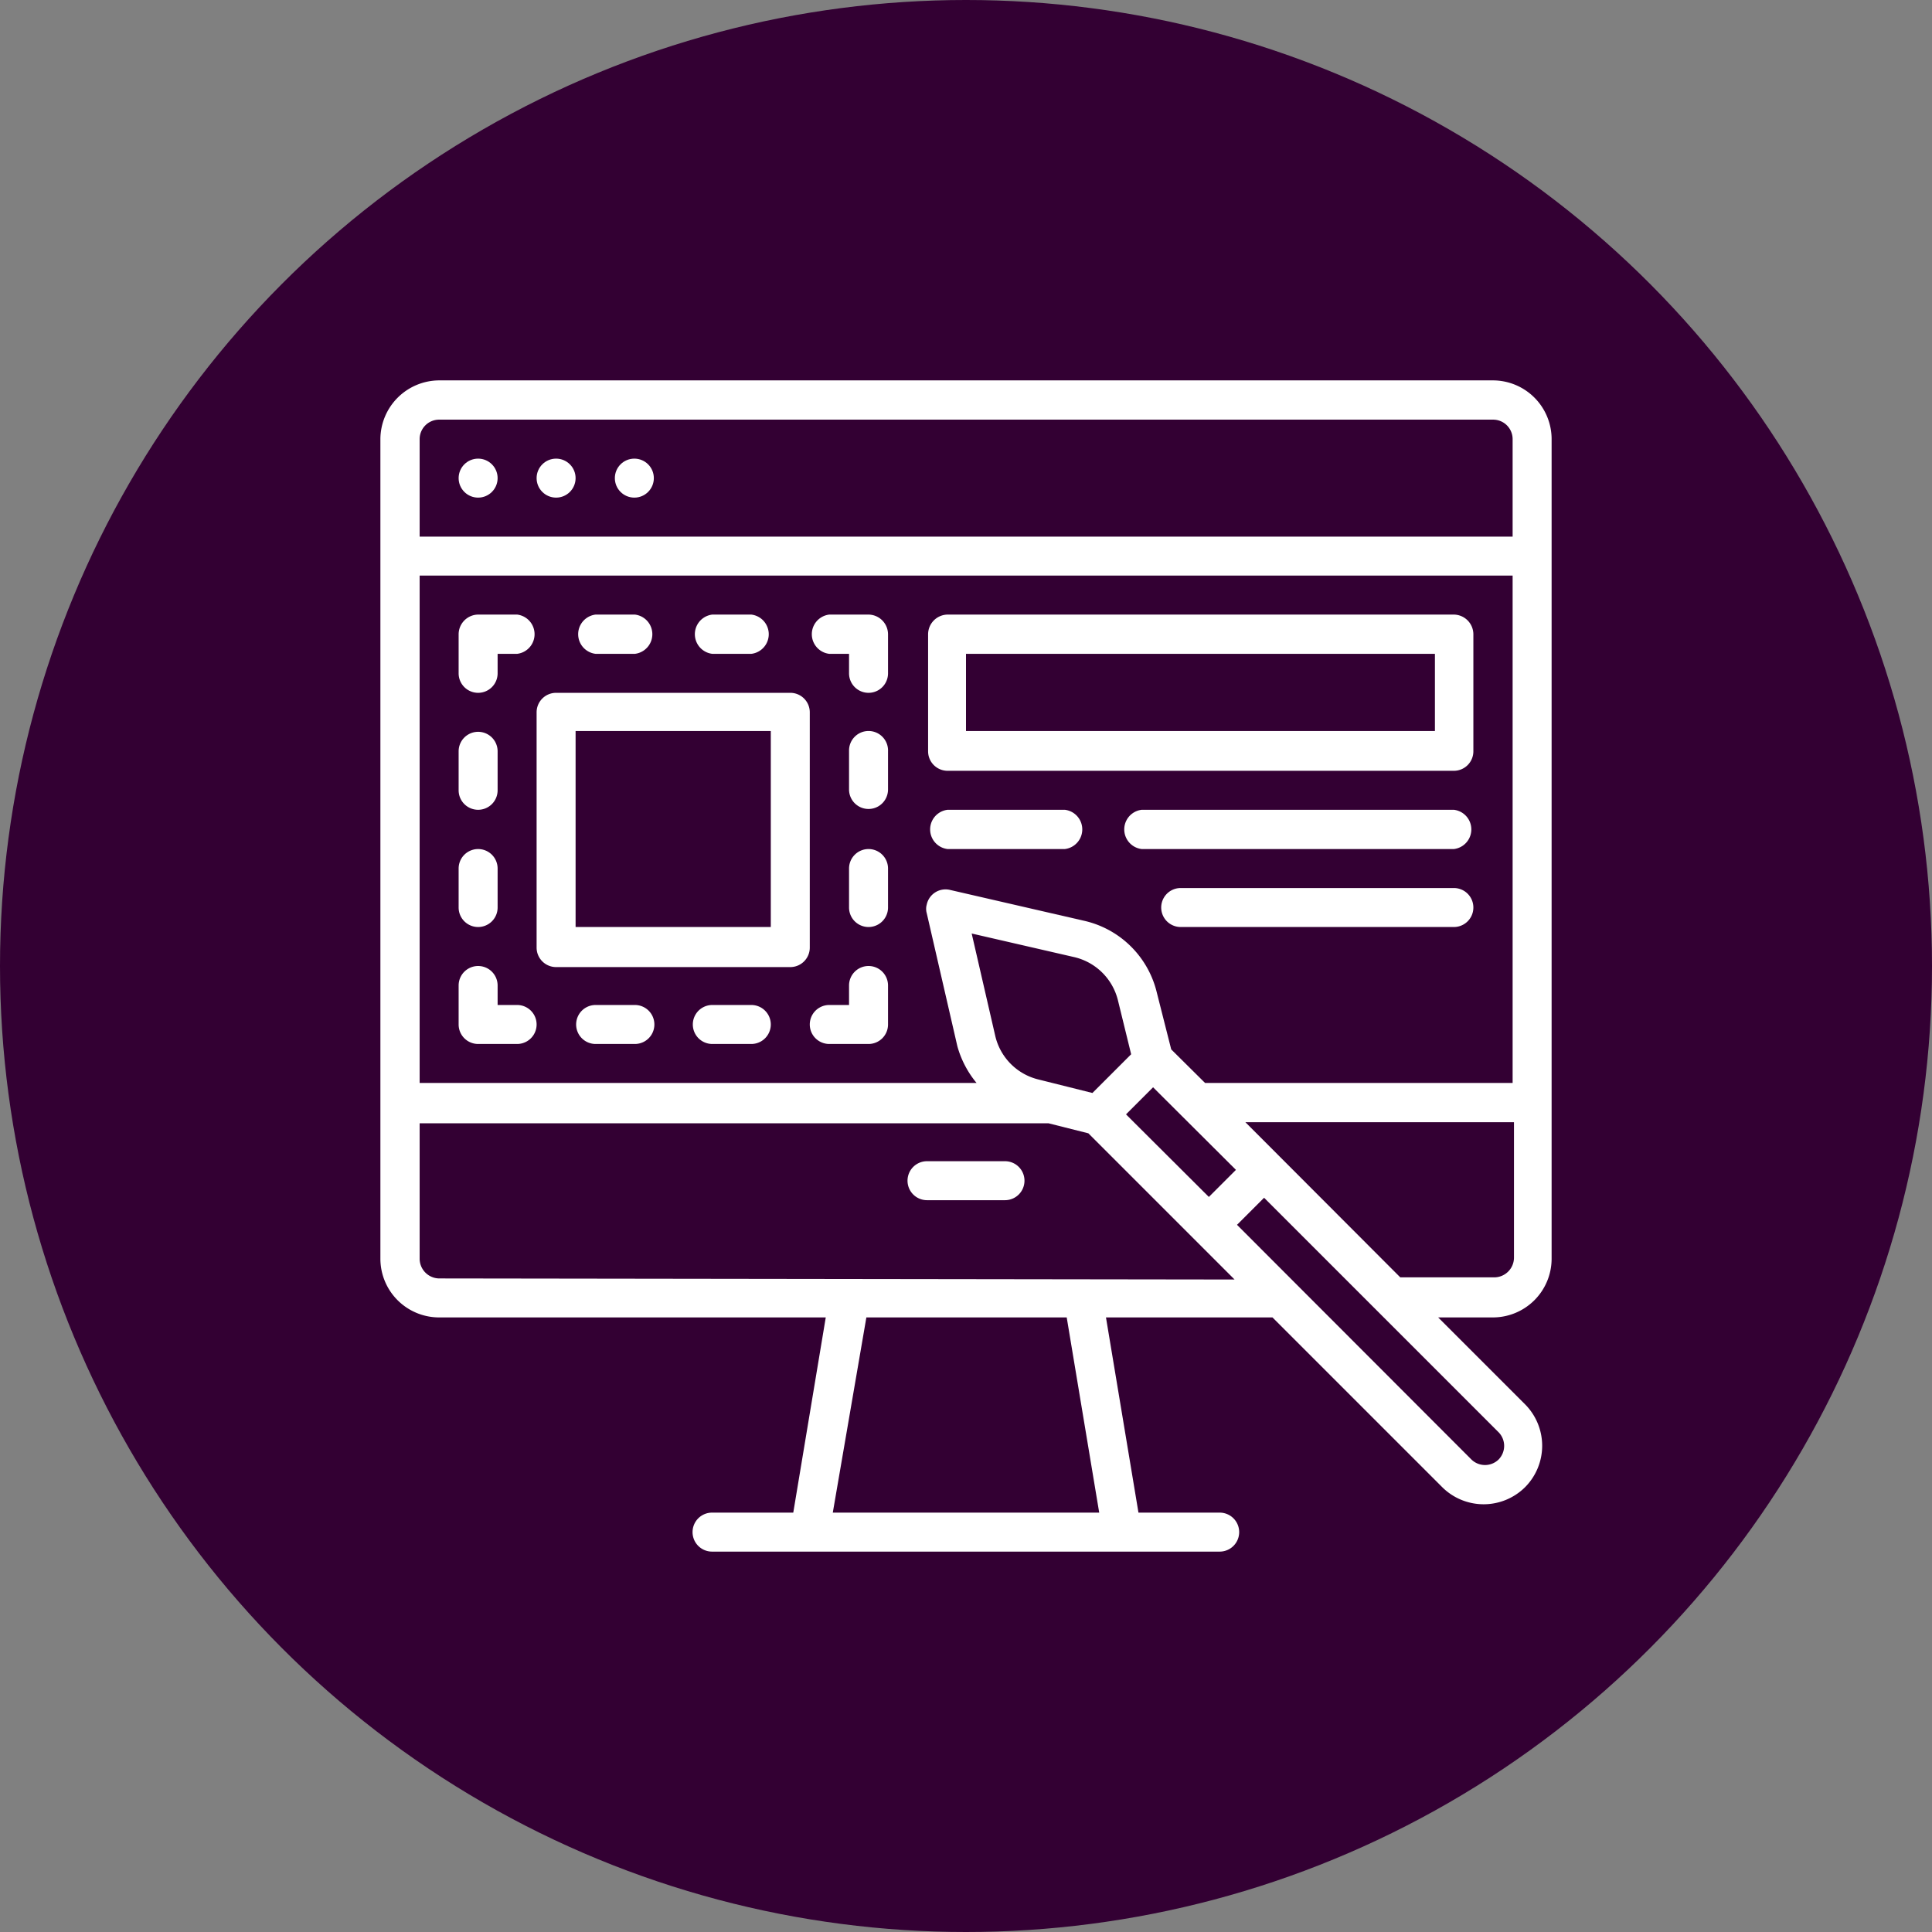 <svg xmlns="http://www.w3.org/2000/svg" viewBox="0 0 71.36 71.36"><rect x="0" y="0" width="71.36" height="71.36" fill="#808080" stroke="none"/><defs><style>.cls-1{fill:#303;}.cls-2{fill:#fff;}</style></defs><g id="Layer_2" data-name="Layer 2"><g id="Layer_1-2" data-name="Layer 1"><circle class="cls-1" cx="35.68" cy="35.68" r="35.68"/><path class="cls-2" d="M57.31,46.49V16.22a2.17,2.17,0,0,0-2.16-2.17H16.22a2.18,2.18,0,0,0-2.17,2.17V46.49a2.17,2.17,0,0,0,2.17,2.17H30.5l-1.2,7.21h-3a.72.72,0,0,0,0,1.44H45.05a.72.72,0,0,0,0-1.44h-3l-1.2-7.21H47l6.27,6.27a2.17,2.17,0,0,0,3.06,0h0a2.17,2.17,0,0,0,0-3.06l-3.21-3.21h2A2.17,2.17,0,0,0,57.31,46.49ZM41.59,41.16l1-1,3.06,3.05-1,1Zm-1.24-.79-2-.5a2.16,2.16,0,0,1-1.59-1.61l-.87-3.78,3.78.87a2.17,2.17,0,0,1,1.62,1.59l.49,2Zm2.91-1.61-.55-2.17A3.57,3.57,0,0,0,40,34l-4.91-1.13a.71.71,0,0,0-.86.54.58.58,0,0,0,0,.32l1.13,4.91A3.66,3.66,0,0,0,36.07,40H15.5V21.26H55.87V40H44.51Zm-27-23.26H55.15a.72.72,0,0,1,.72.72v3.6H15.5v-3.6A.72.72,0,0,1,16.22,15.5ZM40.6,55.87H30.76L32,48.66H39.4ZM16.22,47.22a.73.73,0,0,1-.72-.73v-5H38.73l1.47.37,5.4,5.4Zm39.13,6.69a.72.72,0,0,1-1,0h0l-8.66-8.67,1-1,8.67,8.67A.72.72,0,0,1,55.35,53.91ZM46,41.45h9.92v5a.73.73,0,0,1-.72.73H51.72Z"/><path class="cls-2" d="M37.12,42.89H34.24a.72.72,0,1,0,0,1.44h2.88a.72.72,0,0,0,0-1.44Z"/><circle class="cls-2" cx="17.66" cy="17.66" r="0.72"/><circle class="cls-2" cx="20.54" cy="17.66" r="0.72"/><circle class="cls-2" cx="23.43" cy="17.66" r="0.72"/><path class="cls-2" d="M22,24.15h1.45a.73.73,0,0,0,0-1.45H22a.73.73,0,0,0,0,1.45Z"/><path class="cls-2" d="M26.31,24.15h1.44a.73.73,0,0,0,0-1.45H26.31a.73.73,0,0,0,0,1.45Z"/><path class="cls-2" d="M19.1,37.12h-.72V36.4a.72.72,0,0,0-1.44,0v1.44a.72.72,0,0,0,.72.72H19.1a.72.72,0,0,0,0-1.44Z"/><path class="cls-2" d="M23.43,37.12H22a.72.72,0,0,0,0,1.44h1.45a.72.72,0,0,0,0-1.44Z"/><path class="cls-2" d="M27.75,37.12H26.31a.72.72,0,0,0,0,1.44h1.44a.72.72,0,1,0,0-1.44Z"/><path class="cls-2" d="M32.08,22.7H30.63a.73.73,0,0,0,0,1.45h.73v.72a.72.72,0,1,0,1.44,0V23.43A.73.73,0,0,0,32.08,22.7Z"/><path class="cls-2" d="M32.08,27a.72.72,0,0,0-.72.72v1.44a.72.72,0,0,0,1.44,0V27.75A.72.72,0,0,0,32.08,27Z"/><path class="cls-2" d="M32.08,31.36a.72.72,0,0,0-.72.72v1.44a.72.72,0,0,0,1.44,0V32.08A.72.72,0,0,0,32.08,31.36Z"/><path class="cls-2" d="M32.08,35.68a.72.72,0,0,0-.72.72v.72h-.73a.72.72,0,0,0,0,1.44h1.45a.72.72,0,0,0,.72-.72V36.4A.72.72,0,0,0,32.08,35.68Z"/><path class="cls-2" d="M17.66,25.59a.72.72,0,0,0,.72-.72v-.72h.72a.73.73,0,0,0,0-1.45H17.66a.73.73,0,0,0-.72.73v1.44A.72.72,0,0,0,17.66,25.59Z"/><path class="cls-2" d="M17.66,29.91a.72.72,0,0,0,.72-.72V27.75a.72.72,0,0,0-1.44,0v1.44A.72.72,0,0,0,17.66,29.91Z"/><path class="cls-2" d="M17.66,34.24a.72.72,0,0,0,.72-.72V32.08a.72.72,0,0,0-1.44,0v1.44A.72.72,0,0,0,17.66,34.24Z"/><path class="cls-2" d="M39.29,29.91H35a.73.73,0,0,0,0,1.45h4.33a.73.73,0,0,0,0-1.45Z"/><path class="cls-2" d="M53.7,29.91H42.17a.73.73,0,0,0,0,1.45H53.7a.73.73,0,0,0,0-1.45Z"/><path class="cls-2" d="M53.7,32.8H43.61a.72.72,0,0,0,0,1.44H53.7a.72.72,0,1,0,0-1.44Z"/><path class="cls-2" d="M53.7,22.7H35a.73.73,0,0,0-.72.73v4.32a.72.72,0,0,0,.72.72H53.7a.72.72,0,0,0,.72-.72V23.43A.73.73,0,0,0,53.7,22.7ZM53,27H35.68V24.15H53Z"/><path class="cls-2" d="M29.91,26.31a.72.72,0,0,0-.72-.72H20.54a.72.72,0,0,0-.72.72V35a.72.72,0,0,0,.72.72h8.65a.72.72,0,0,0,.72-.72Zm-1.44,7.93H21.26V27h7.21Z"/></g></g></svg>